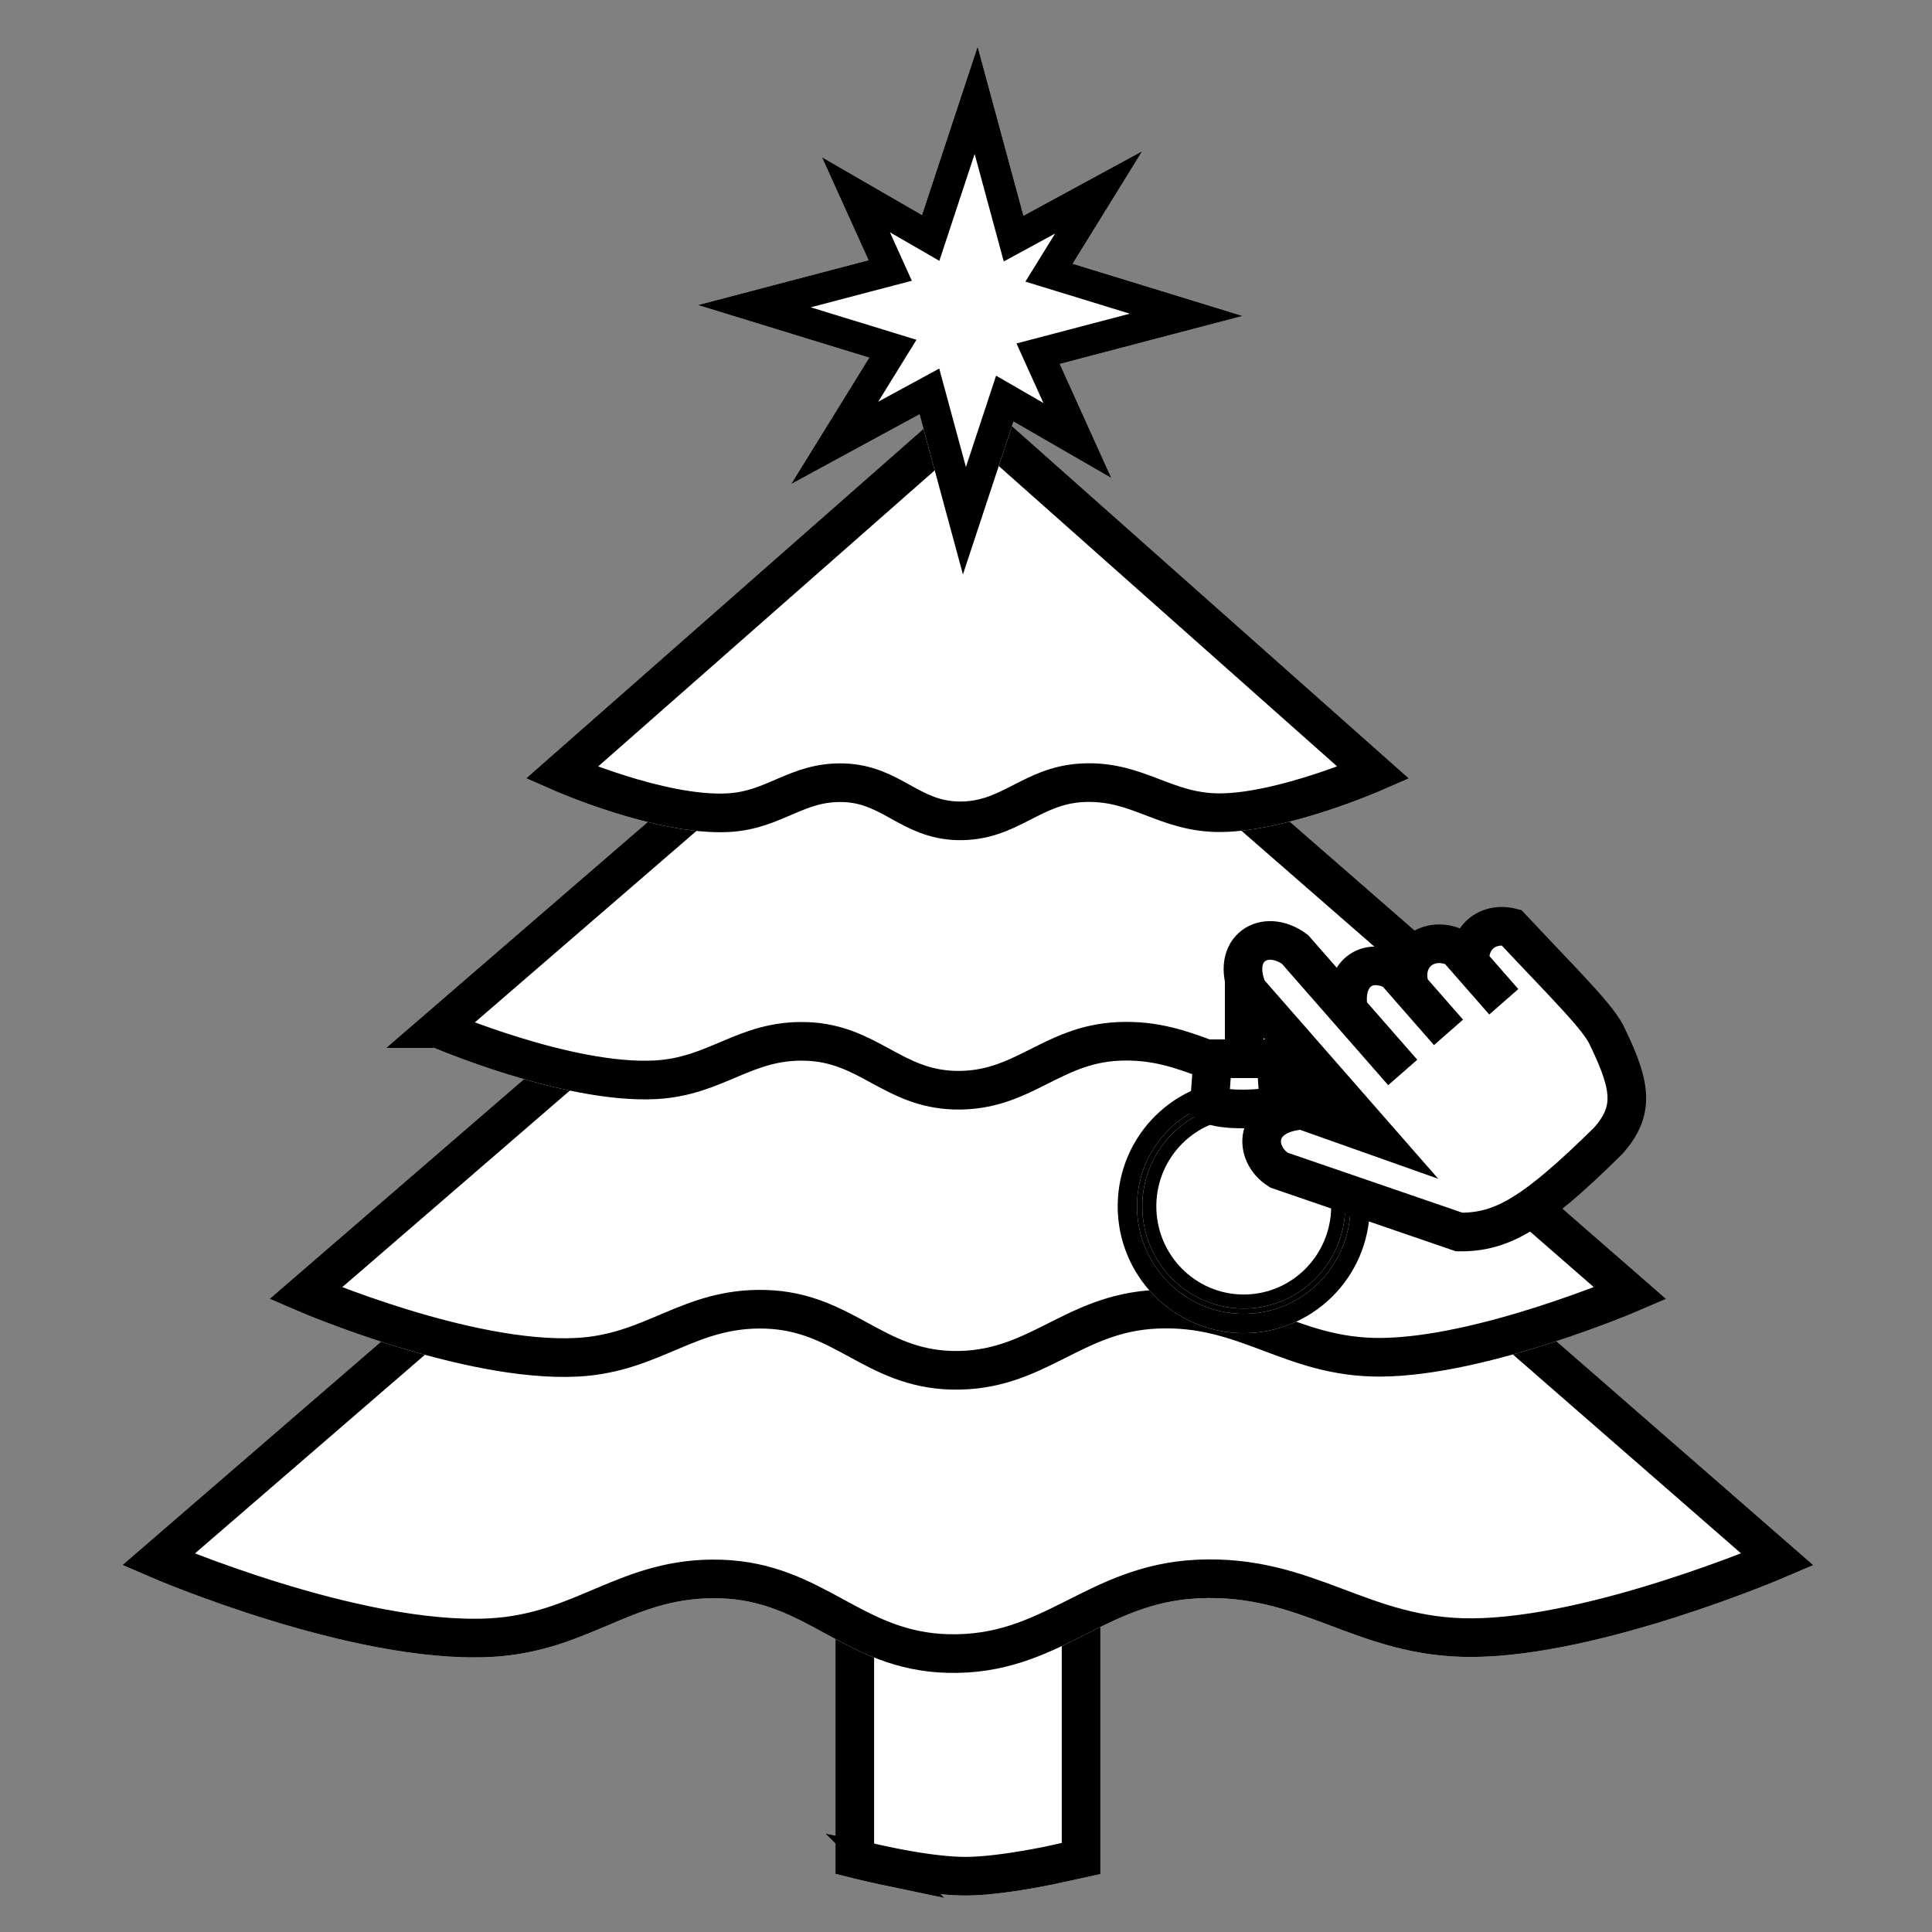 <svg xmlns="http://www.w3.org/2000/svg" width="500" height="500" fill="none" xmlns:v="https://vecta.io/nano"><rect width="100%" height="100%" fill="#808080" stroke="none"/><style><![CDATA[.B{fill:#fff}.C{stroke-width:10}.D{stroke:#000}.E{stroke:#fff}.F{fill-rule:evenodd}]]></style><use href="#B" class="B"/><g class="C"><use href="#B" class="E"/><use href="#B" class="D"/></g><use href="#C" class="B"/><g class="C"><use href="#C" class="E"/><use href="#C" class="D"/></g><use href="#D" class="B"/><g class="C"><use href="#D" class="E"/><use href="#D" class="D"/></g><use href="#E" class="B"/><g class="C"><use href="#E" class="E"/><use href="#E" class="D"/></g><use href="#F" class="B"/><g class="C"><use href="#F" class="E"/><use href="#F" class="D"/></g><g class="B"><path d="M262.323 61.745l-9.701-35.801-11.764 35.626-19.346-11.174 8.866 19.609-35.166 9.235 35.857 11.012-15.064 24.376 24.521-13.325 9.068 33.468 10.44-31.617 18.799 10.859-10.159-22.472 38.33-10.066-35.51-10.906 12.847-20.789-22.018 11.965z" class="F"/><use href="#G"/></g><use href="#G" fill="#000"/><use href="#H" class="B"/><g class="C"><use href="#H" class="E"/><use href="#H" class="D"/></g><g class="F"><use href="#I" class="B"/><use href="#I" fill="#000"/></g><path d="M313 285.684l.864-11.684h16.328l.808 11.684c-2.338 1.556-15.091 1.941-18 0z" class="B C D"/><path d="M327 251a5 5 0 1 0-10 0h10zm0 20.5V251h-10v20.5h10z" fill="#000"/><path d="M330.99 302.829l46.648 16.019c11.067.1 19.35-4.664 38.653-23.697 6.568-7.566 6.1-13.568-.184-26.577-2.122-5.023-10.559-13.157-24.98-28.534-6.291-1.562-11.344 2.862-10.628 9.304l-3.504-4.001c-7.465-3.607-14.739 2.147-12.022 10.524l-4.036-4.61c-8.173-4.063-13.662 1.972-11.848 10.372l-13.937-15.92c-7.813-5.761-16.872-.289-12.196 10.677l32.9 37.582-18.741-6.643c-12.845.796-12.893 11.287-6.125 15.504z" class="B"/><path d="M363.026 277.549l-13.937-15.92m0 0l-13.937-15.92c-7.813-5.761-16.872-.289-12.196 10.677l32.9 37.582-18.741-6.643c-12.845.796-12.893 11.287-6.125 15.504l46.648 16.019c11.067.1 19.35-4.664 38.653-23.697 6.568-7.566 6.1-13.568-.184-26.577-2.122-5.023-10.559-13.157-24.98-28.534-6.291-1.562-11.344 2.862-10.628 9.304m-31.41 12.285c-1.814-8.4 3.675-14.435 11.848-10.372l4.036 4.61m9.901 11.309l-9.901-11.309m0 0c-2.717-8.377 4.557-14.131 12.022-10.524l3.504 4.001m8.682 9.918l-8.682-9.918" class="C D"/><defs ><path id="B" d="M221.218 346.248h58.563v134.739l-8.434 1.839c-7.018 1.403-15.32 2.726-21.424 2.733-6.234.006-14.241-1.313-20.906-2.713a210.73 210.73 0 0 1-7.799-1.796V346.248z"/><path id="C" d="M41 403.59l210.45-181.802L460 403.59s-46.73 20.054-79.014 20.235c-28.64.161-42.441-16.531-71.036-15.176-26.75 1.267-37.797 19.965-64.578 19.286-24.7-.625-34.186-18.534-58.881-19.286-24.338-.742-35.332 13.91-59.64 15.176C92.074 425.637 41 403.59 41 403.59z"/><path id="D" d="M79.093 334.705l172.186-148.747 170.632 148.747s-38.234 16.408-64.648 16.556c-23.432.132-34.725-13.525-58.12-12.417-21.887 1.037-30.925 16.335-52.837 15.78-20.209-.511-27.97-15.164-48.175-15.78-19.913-.606-28.908 11.382-48.796 12.417-28.454 1.483-70.242-16.556-70.242-16.556z"/><path id="E" d="M113.375 266.204l137.749-118.998L387.63 266.204s-30.587 13.126-51.718 13.245c-18.747.105-27.781-10.821-46.497-9.934-17.509.83-24.74 13.068-42.269 12.624-16.167-.409-22.377-12.132-38.54-12.624-15.931-.485-23.127 9.105-39.037 9.934-22.764 1.185-56.194-13.245-56.194-13.245z"/><path id="F" d="M145.37 199.993l105.512-92.815 104.56 92.815s-23.429 10.238-39.615 10.331c-14.359.082-21.279-8.44-35.615-7.748-13.412.647-18.95 10.193-32.377 9.846-12.383-.319-17.14-9.462-29.521-9.846-12.202-.379-17.714 7.102-29.901 7.748-17.436.925-43.043-10.331-43.043-10.331z"/><path id="G" d="M252.622 25.944l3.862-1.074-3.475-12.826-4.185 12.673 3.798 1.227zm9.701 35.801l-3.862 1.074 1.313 4.848 4.438-2.412-1.889-3.51zm-21.465-.175l-2.022 3.467 4.266 2.464 1.554-4.704-3.798-1.227zm-19.346-11.174l2.022-3.467-10.817-6.248 5.147 11.386 3.648-1.671zm8.866 19.609l.988 3.868 4.616-1.212-1.956-4.326-3.648 1.671zm-35.166 9.235l-.988-3.867-13.615 3.575 13.401 4.116 1.202-3.824zm35.857 11.012l3.399 2.082 2.717-4.397-4.914-1.509-1.202 3.824zm-15.064 24.376l-3.399-2.082-7.878 12.747 13.166-7.155-1.889-3.51zm24.521-13.325l3.862-1.073-1.314-4.849-4.438 2.412 1.89 3.51zm9.068 33.468l-3.862 1.074 3.475 12.826 4.185-12.673-3.798-1.227zm10.44-31.617l2.022-3.466-4.266-2.464-1.554 4.705 3.798 1.226zm18.799 10.859l-2.022 3.466 10.818 6.249-5.148-11.386-3.648 1.671zm-10.159-22.472l-.989-3.867-4.615 1.212 1.956 4.326 3.648-1.671zm38.33-10.066l.988 3.867 13.615-3.576-13.401-4.116-1.202 3.824zm-35.51-10.906l-3.4-2.082-2.717 4.397 4.914 1.509 1.203-3.824zm12.847-20.789l3.399 2.083 7.878-12.747-13.167 7.155 1.89 3.51zM248.76 27.017l9.701 35.801 7.724-2.147-9.701-35.801-7.724 2.147zm-4.104 35.779L256.42 27.17l-7.596-2.454-11.764 35.626 7.596 2.453zm-25.166-8.934l19.346 11.174 4.044-6.933-19.346-11.174-4.044 6.933zm14.536 14.472l-8.866-19.609-7.296 3.341 8.866 19.609 7.296-3.341zM196.2 83.107l35.166-9.235-1.976-7.735-35.166 9.235 1.976 7.735zm36.071 3.321l-35.857-11.012-2.404 7.647 35.857 11.012 2.404-7.647zm-12.867 30.283l15.064-24.376-6.798-4.165-15.064 24.377 6.798 4.165zm19.232-18.918l-24.521 13.325 3.779 7.02 24.521-13.324-3.779-7.021zm14.82 35.904l-9.068-33.467-7.725 2.147 9.069 33.468 7.724-2.148zm2.78-31.769l-10.44 31.616 7.596 2.454 10.441-31.617-7.597-2.453zm24.619 8.618l-18.799-10.858-4.043 6.933 18.798 10.858 4.044-6.933zm-15.829-17.334l10.159 22.471 7.296-3.341-10.16-22.472-7.295 3.341zm40.99-15.605l-38.331 10.066 1.977 7.735 38.33-10.067-1.976-7.735zm-35.725-3.215l35.511 10.906 2.404-7.647-35.51-10.906-2.405 7.647zm10.651-26.695l-12.848 20.789 6.799 4.165 12.847-20.789-6.798-4.165zm-16.73 17.557L286.23 53.29l-3.779-7.021-22.018 11.965 3.779 7.021z"/><path id="H" d="M349.508 312.437c-.144 15.374-12.628 27.721-27.884 27.578s-27.507-12.721-27.364-28.095 12.629-27.72 27.885-27.577 27.507 12.721 27.363 28.094z"/><path id="I" d="M321.637 338.648c14.491.136 26.367-11.595 26.504-26.223s-11.517-26.58-26.009-26.716-26.368 11.595-26.505 26.224 11.518 26.58 26.01 26.715zm-.013 1.367c15.256.143 27.74-12.204 27.884-27.578s-12.107-27.952-27.363-28.094-27.741 12.204-27.885 27.577 12.108 27.952 27.364 28.095z"/></defs></svg>